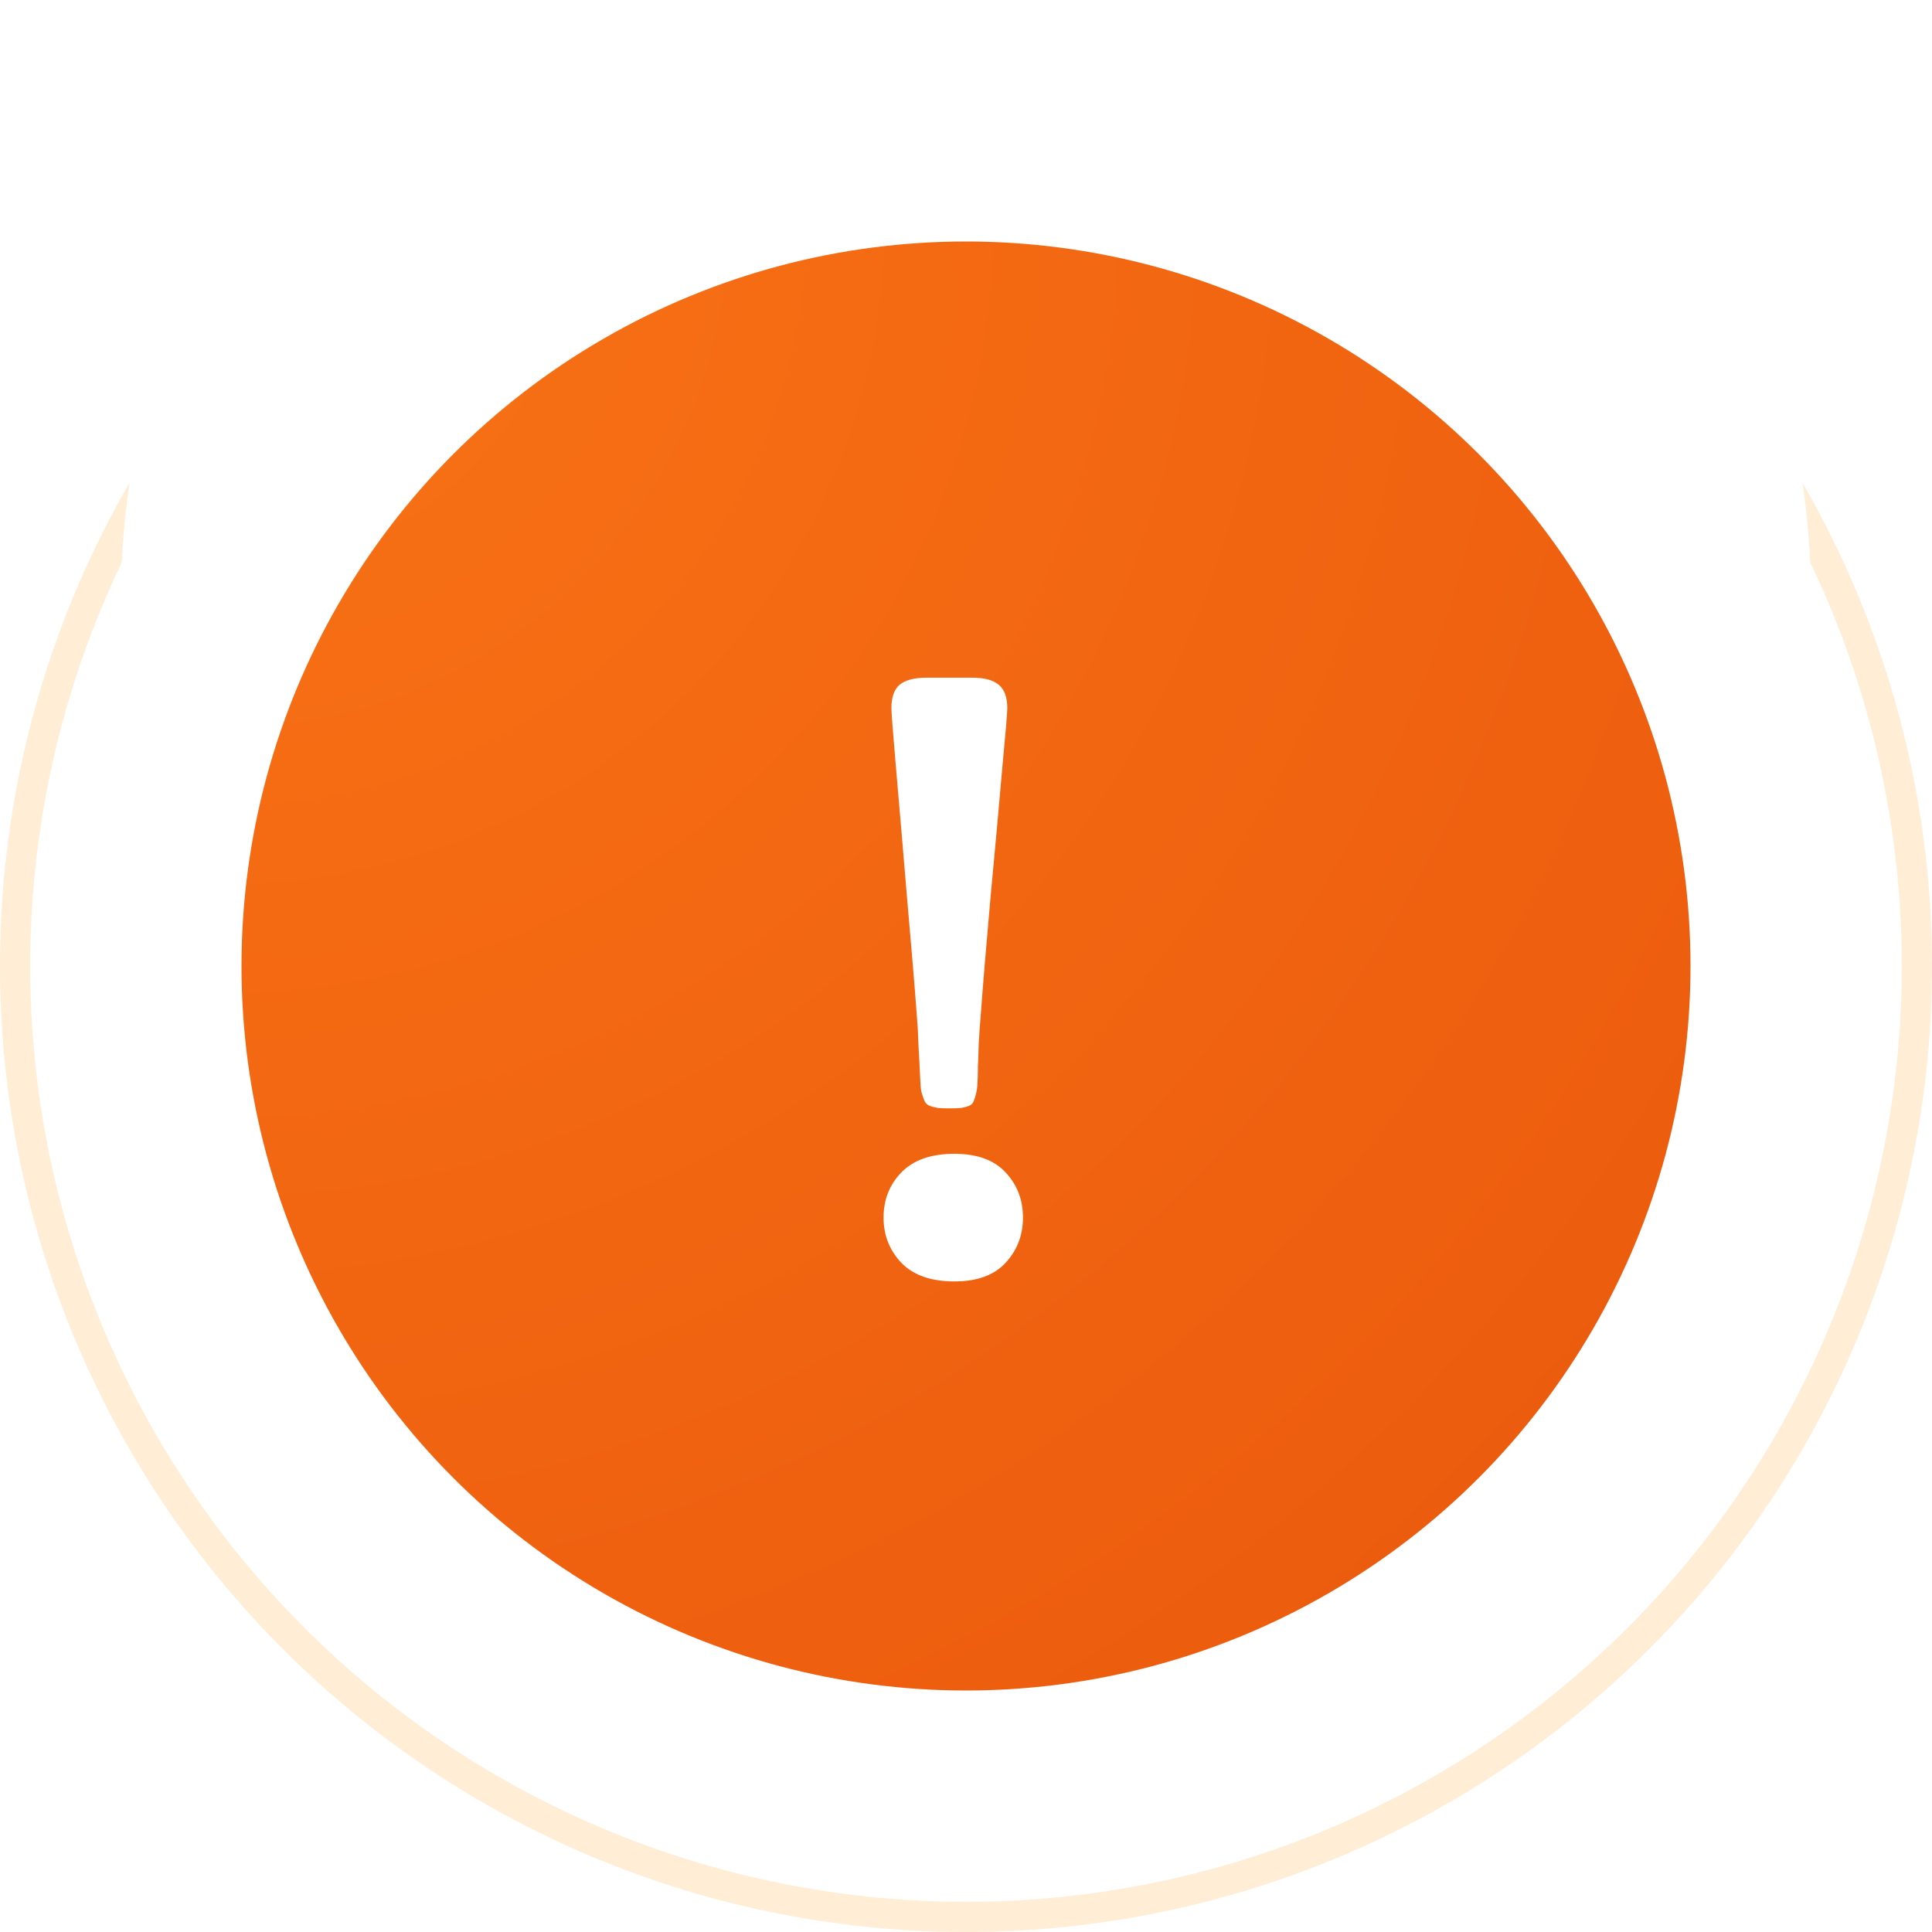 <svg width="64" height="64" viewBox="0 0 64 64" fill="none" xmlns="http://www.w3.org/2000/svg">
<circle cx="32" cy="32" r="31.5" stroke="#FFEDD5"/>
<g filter="url(#filter0_i_667_60)">
<circle cx="32" cy="32" r="28" fill="white"/>
</g>
<circle cx="32" cy="32" r="24" fill="url(#paint0_radial_667_60)"/>
<path d="M31.461 36.716C31.297 36.716 31.167 36.712 31.072 36.703C30.977 36.686 30.891 36.664 30.813 36.639C30.735 36.613 30.674 36.561 30.631 36.483C30.597 36.397 30.566 36.314 30.541 36.236C30.515 36.159 30.497 36.029 30.489 35.847C30.48 35.666 30.471 35.489 30.463 35.316C30.454 35.143 30.441 34.901 30.424 34.589C30.415 34.269 30.398 33.958 30.372 33.655C30.303 32.713 30.195 31.412 30.048 29.751C29.909 28.083 29.788 26.656 29.684 25.471C29.581 24.278 29.529 23.608 29.529 23.461C29.529 23.098 29.62 22.838 29.801 22.683C29.991 22.527 30.29 22.449 30.696 22.449H32.201C32.607 22.449 32.901 22.527 33.083 22.683C33.273 22.838 33.368 23.098 33.368 23.461C33.368 23.608 33.312 24.278 33.199 25.471C33.096 26.665 32.966 28.091 32.81 29.751C32.663 31.403 32.555 32.704 32.486 33.655C32.46 33.958 32.438 34.269 32.421 34.589C32.413 34.901 32.404 35.143 32.395 35.316C32.395 35.489 32.391 35.666 32.382 35.847C32.374 36.02 32.356 36.15 32.33 36.236C32.313 36.314 32.287 36.397 32.252 36.483C32.218 36.561 32.162 36.613 32.084 36.639C32.015 36.664 31.933 36.686 31.837 36.703C31.742 36.712 31.617 36.716 31.461 36.716ZM29.269 40.335C29.269 39.739 29.468 39.237 29.866 38.831C30.264 38.424 30.847 38.221 31.617 38.221C32.369 38.221 32.936 38.428 33.316 38.843C33.697 39.25 33.887 39.747 33.887 40.335C33.887 40.914 33.697 41.412 33.316 41.827C32.936 42.242 32.369 42.449 31.617 42.449C30.847 42.449 30.264 42.246 29.866 41.84C29.468 41.425 29.269 40.923 29.269 40.335Z" fill="white"/>
<defs>
<filter id="filter0_i_667_60" x="4" y="-8" width="56" height="68" filterUnits="userSpaceOnUse" color-interpolation-filters="sRGB">
<feFlood flood-opacity="0" result="BackgroundImageFix"/>
<feBlend mode="normal" in="SourceGraphic" in2="BackgroundImageFix" result="shape"/>
<feColorMatrix in="SourceAlpha" type="matrix" values="0 0 0 0 0 0 0 0 0 0 0 0 0 0 0 0 0 0 127 0" result="hardAlpha"/>
<feOffset dy="-12"/>
<feGaussianBlur stdDeviation="6"/>
<feComposite in2="hardAlpha" operator="arithmetic" k2="-1" k3="1"/>
<feColorMatrix type="matrix" values="0 0 0 0 0.996 0 0 0 0 0.843 0 0 0 0 0.667 0 0 0 1 0"/>
<feBlend mode="normal" in2="shape" result="effect1_innerShadow_667_60"/>
</filter>
<radialGradient id="paint0_radial_667_60" cx="0" cy="0" r="1" gradientUnits="userSpaceOnUse" gradientTransform="translate(8 8) rotate(45) scale(67.882)">
<stop stop-color="#F97316"/>
<stop offset="1" stop-color="#EA580C"/>
</radialGradient>
</defs>
</svg>
